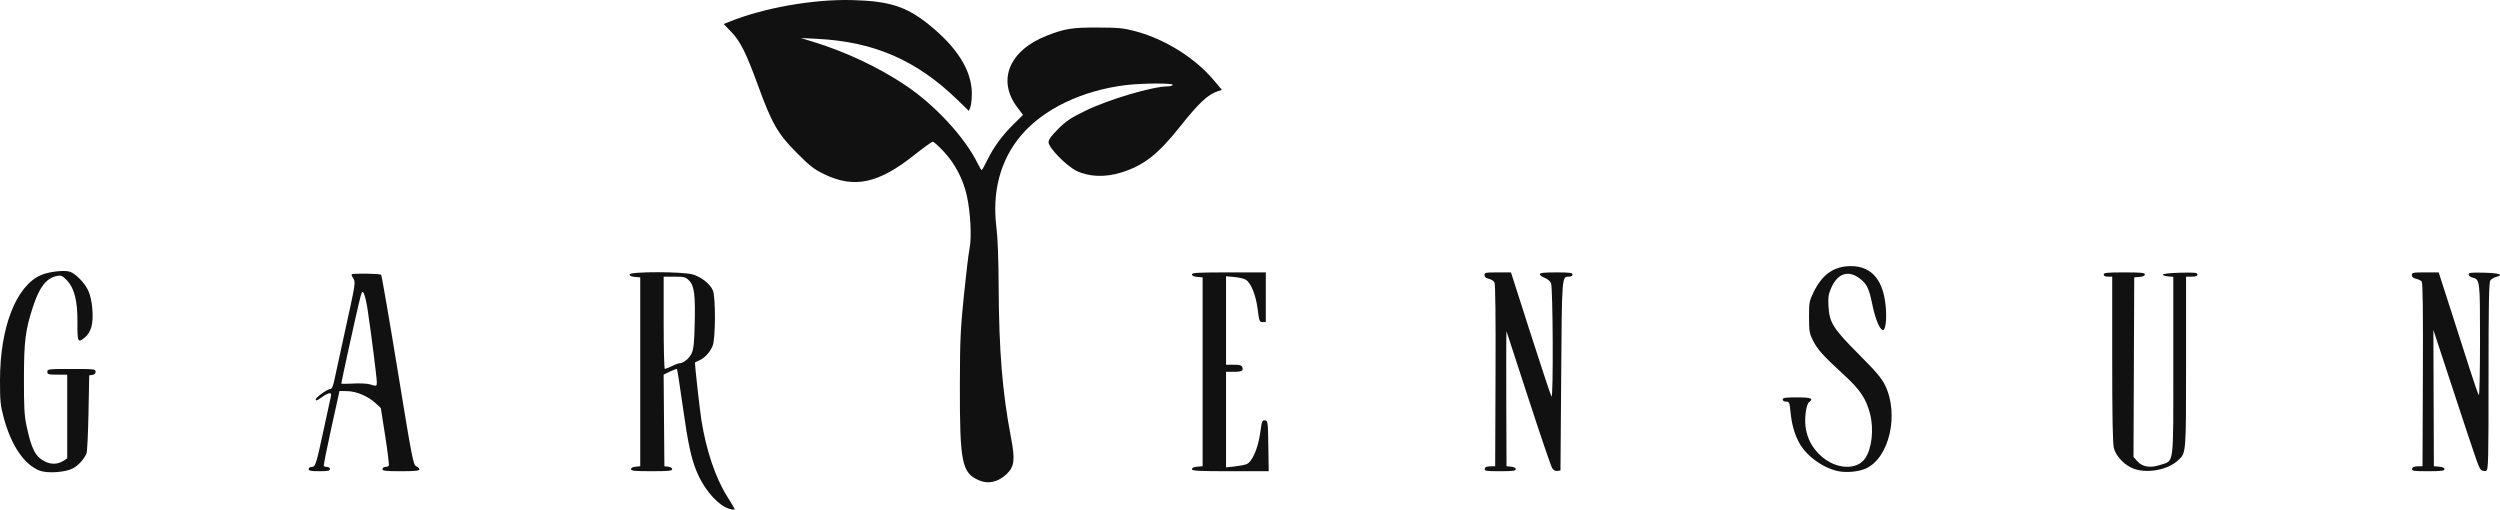 <?xml version="1.0" encoding="UTF-8" standalone="no"?>
<!-- Created with Inkscape (http://www.inkscape.org/) -->

<svg
   version="1.1"
   id="svg311"
   width="1760.396"
   height="358.861"
   viewBox="0 0 1760.396 358.861"
   xmlns="http://www.w3.org/2000/svg"
   xmlns:svg="http://www.w3.org/2000/svg">
  <defs
     id="defs315" />
  <g
     id="g317"
     transform="translate(-6.12,-16.641)">
    <path style="fill:#111111"
       d="m 516.674,373.7 c -7.507,-4.048 -15.595,-14.215 -20.086,-25.25 -3.895,-9.571 -6.025,-19.618 -9.735,-45.915 -1.985,-14.072 -3.798,-25.782 -4.028,-26.024 -0.23,-0.241 -2.44,0.543 -4.911,1.744 l -4.492,2.182 0.264,32.256 0.264,32.256 2.75,0.316 c 1.574,0.181 2.75,0.929 2.75,1.75 0,1.179 -2.576,1.434 -14.5,1.434 -11.938,0 -14.5,-0.254 -14.5,-1.437 0,-0.89 1.237,-1.556 3.25,-1.75 l 3.25,-0.313 v -66.5 -66.5 l -3.75,-0.31 c -2.453,-0.203 -3.75,-0.808 -3.75,-1.75 0,-2.111 37.476,-2.084 44.569,0.032 5.991,1.787 12.195,6.718 14.056,11.172 2.051,4.91 1.919,34.12 -0.177,39.139 -1.91,4.572 -5.739,8.682 -9.564,10.267 -1.585,0.657 -2.883,1.301 -2.883,1.433 0,2.796 3.464,33.598 4.557,40.519 3.347,21.198 9.913,40.665 18.132,53.755 2.921,4.653 5.312,8.637 5.312,8.852 0,0.994 -3.843,0.224 -6.777,-1.358 z m -37.46,-99.25 c 2.277,-1.1 4.634,-2 5.237,-2 2.747,0 6.89,-3.246 8.559,-6.706 1.462,-3.031 1.915,-6.956 2.254,-19.522 0.584,-21.642 -0.22,-28.332 -3.835,-31.948 -2.603,-2.603 -3.421,-2.825 -10.402,-2.825 h -7.577 v 32.5 c 0,17.875 0.365,32.5 0.812,32.5 0.447,0 2.675,-0.9 4.952,-2 z m 216.243,80.407 c -12.072,-5.235 -13.537,-12.532 -13.431,-66.907 0.061,-31.599 0.403,-39.301 2.797,-63 1.5,-14.85 3.32,-29.925 4.044,-33.5 1.566,-7.73 0.645,-25.325 -1.938,-37 -2.527,-11.422 -8.242,-22.421 -16.009,-30.81 -3.661,-3.955 -7.246,-7.19 -7.966,-7.19 -0.72,0 -6.415,4.077 -12.656,9.06 -25.528,20.383 -42.677,24.08 -63.847,13.766 -7.29,-3.552 -10.067,-5.72 -19.51,-15.234 C 553.705,110.707 549.668,103.656 539.822,76.679 531.461,53.772 527.452,45.761 520.98,39.025 l -5.254,-5.468 4.112,-1.657 c 24.372,-9.822 59.219,-15.936 86.612,-15.198 25.995,0.7 37.878,4.502 53.616,17.152 20.19,16.228 30.384,32.576 30.384,48.726 0,3.707 -0.464,7.961 -1.031,9.453 l -1.031,2.712 -8.219,-7.953 C 651.392,58.946 621.549,46.005 581.451,43.986 l -11.5,-0.579 8.471,2.578 c 22.791,6.937 46.022,17.851 65.149,30.609 20.874,13.922 42.149,36.95 51.033,55.234 1.235,2.542 2.493,4.594 2.796,4.56 0.303,-0.034 2.126,-3.283 4.051,-7.218 4.457,-9.112 10.429,-17.23 18.591,-25.272 l 6.449,-6.354 -4.01,-5.296 c -14.465,-19.105 -5.713,-40.212 20.97,-50.578 12.625,-4.904 17.654,-5.704 35.5,-5.645 15.099,0.05 18.118,0.353 27,2.707 20.286,5.376 41.668,18.718 54.575,34.052 l 6.009,7.139 -2.792,0.912 c -7.106,2.322 -13.325,8.147 -26.813,25.116 -15.456,19.445 -25.376,27.179 -41.242,32.153 -11.306,3.545 -22.904,3.111 -31.585,-1.182 -7.246,-3.583 -19.653,-16.32 -19.653,-20.176 0,-1.757 2.018,-4.52 6.773,-9.276 5.683,-5.683 8.782,-7.753 19.25,-12.858 16.388,-7.991 47.395,-17.162 58.028,-17.162 1.557,0 3.109,-0.45 3.449,-1 0.846,-1.37 -21.481,-1.301 -33,0.101 -30.835,3.754 -58.173,16.886 -73.842,35.47 -14.592,17.307 -20.537,39.59 -17.324,64.929 0.88,6.94 1.451,22.256 1.548,41.5 0.228,45.414 2.617,74.581 8.722,106.482 2.937,15.349 2.377,20.209 -2.922,25.337 -6.017,5.823 -13.045,7.462 -19.674,4.587 z M 34.199,348.089 C 23.229,343.981 14.009,330.41 8.682,310.528 6.415,302.071 6.116,299.019 6.12,284.45 6.131,247.104 17.389,218.115 34.889,210.374 c 5.241,-2.318 15.631,-3.625 20.034,-2.52 4.145,1.04 11.073,8.114 13.521,13.804 2.804,6.518 3.79,18.922 2.009,25.282 -0.769,2.746 -2.449,5.549 -4.217,7.037 -5.329,4.484 -5.683,3.832 -5.579,-10.277 0.114,-15.447 -2.227,-24.47 -7.793,-30.036 -2.917,-2.917 -3.828,-3.29 -6.647,-2.72 -7.336,1.482 -12.184,7.604 -16.637,21.006 -5.595,16.838 -6.578,24.5 -6.605,51.5 -0.02,19.942 0.312,26.06 1.783,32.886 3.598,16.69 6.226,21.816 12.941,25.241 4.515,2.303 9.246,2.089 13.357,-0.604 l 2.394,-1.569 v -29.477 -29.477 h -7 c -6.333,0 -7,-0.19 -7,-2 0,-1.922 0.667,-2 17,-2 16.129,0 17,0.099 17,1.93 0,1.241 -0.804,2.045 -2.25,2.25 l -2.25,0.32 -0.512,26.5 c -0.282,14.575 -0.911,27.4 -1.398,28.5 -1.906,4.303 -5.891,8.613 -9.816,10.615 -5.308,2.708 -17.679,3.527 -23.026,1.524 z M 1300.496,348.412 c -10.791,-2.246 -22.403,-10.691 -27.45,-19.963 -3.394,-6.236 -5.277,-12.989 -6.182,-22.179 -0.623,-6.319 -0.846,-6.819 -3.043,-6.819 -1.441,0 -2.371,-0.588 -2.371,-1.5 0,-1.233 1.778,-1.5 10,-1.5 9.999,0 11.974,0.784 8.534,3.39 -2.101,1.591 -3.393,11.578 -2.355,18.198 1.22,7.779 4.819,14.326 10.863,19.76 10.341,9.297 24.92,10.138 30.866,1.779 4.831,-6.791 6.398,-20.692 3.561,-31.585 -2.792,-10.717 -6.963,-16.936 -18.379,-27.403 -14.671,-13.45 -18.573,-17.772 -21.778,-24.116 -2.547,-5.042 -2.79,-6.481 -2.801,-16.543 -0.011,-10.486 0.151,-11.351 3.33,-17.808 6.112,-12.415 14.336,-18.105 26.159,-18.1 15.139,0.007 23.521,10.507 24.691,30.929 0.518,9.05 -0.678,15.244 -2.703,13.992 -2.184,-1.35 -5.111,-8.912 -6.909,-17.851 -2.309,-11.478 -3.972,-14.827 -9.264,-18.661 -7.999,-5.794 -15.358,-3.117 -19.798,7.203 -1.866,4.338 -2.175,6.521 -1.811,12.811 0.659,11.385 3.365,15.645 21.453,33.773 11.998,12.025 15.894,16.61 18.346,21.589 10.135,20.588 3.019,51.377 -13.583,58.77 -5.07,2.257 -13.507,3.057 -19.376,1.835 z M 223.451,346.95 c 0,-0.839 0.891,-1.5 2.021,-1.5 2.762,0 3.212,-1.374 8.506,-26 2.542,-11.825 4.862,-22.512 5.156,-23.75 0.75,-3.162 -1.481,-2.904 -6.533,0.756 -3.078,2.23 -4.15,2.612 -4.15,1.478 0,-1.565 8.403,-7.484 10.625,-7.484 0.701,0 1.732,-2.482 2.388,-5.75 0.635,-3.163 4.31,-20.051 8.166,-37.531 6.741,-30.559 6.946,-31.879 5.336,-34.337 -0.921,-1.406 -1.462,-2.768 -1.203,-3.027 0.833,-0.833 19.903,-0.542 20.723,0.317 0.435,0.455 5.675,30.753 11.645,67.328 10.241,62.745 10.98,66.556 13.087,67.487 1.228,0.543 2.233,1.555 2.233,2.25 0,0.952 -3.196,1.263 -13,1.263 -10.889,0 -13,-0.244 -13,-1.5 0,-0.825 0.873,-1.5 1.941,-1.5 1.068,0 2.2,-0.419 2.517,-0.932 0.317,-0.513 -0.823,-9.85 -2.533,-20.75 l -3.109,-19.818 -3.658,-3.38 c -5.355,-4.947 -13.417,-8.388 -19.949,-8.514 l -5.481,-0.106 -5.735,26 c -3.154,14.3 -5.541,26.337 -5.305,26.75 0.237,0.412 1.304,0.75 2.371,0.75 1.068,0 1.941,0.675 1.941,1.5 0,1.2 -1.5,1.5 -7.5,1.5 -6,0 -7.5,-0.3 -7.5,-1.5 z m 48,-61.323 c 0,-2.944 -4.041,-34.81 -6.438,-50.761 -0.761,-5.068 -1.964,-10.273 -2.672,-11.566 -1.194,-2.18 -1.454,-1.66 -3.578,7.149 -2.384,9.888 -12.313,55.212 -12.313,56.209 0,0.313 3.712,0.345 8.25,0.071 4.537,-0.275 9.825,-0.04 11.75,0.52 5.027,1.464 5,1.473 5,-1.623 z m 574,61.383 c 0,-0.942 1.297,-1.547 3.75,-1.75 l 3.75,-0.31 v -66.5 -66.5 l -3.75,-0.31 c -2.453,-0.203 -3.75,-0.808 -3.75,-1.75 0,-1.216 4.04,-1.44 26,-1.44 h 26 v 17.5 17.5 h -2.298 c -2.145,0 -2.374,-0.606 -3.452,-9.141 -1.26,-9.986 -4.675,-18.435 -8.372,-20.718 -1.211,-0.748 -4.829,-1.598 -8.04,-1.889 l -5.838,-0.529 v 31.139 31.139 h 5.393 c 4.007,0 5.55,0.409 6.003,1.59 1.023,2.666 -0.276,3.41 -5.955,3.41 h -5.441 v 33.642 33.642 l 5.855,-0.612 c 3.22,-0.337 7.062,-1.071 8.537,-1.632 3.976,-1.512 8.17,-11.123 9.682,-22.187 1.122,-8.211 1.398,-8.93 3.325,-8.655 2.033,0.29 2.11,0.878 2.374,18.05 l 0.273,17.75 h -27.023 c -22.85,0 -27.023,-0.222 -27.023,-1.44 z m 206.18,-0.259 c 0.231,-1.199 1.355,-1.714 3.823,-1.75 l 3.496,-0.051 0.257,-63.802 c 0.166,-41.087 -0.098,-64.466 -0.742,-65.669 -0.549,-1.027 -2.353,-2.164 -4.007,-2.528 -2.071,-0.455 -3.008,-1.259 -3.008,-2.581 0,-1.757 0.795,-1.921 9.32,-1.921 h 9.32 l 13.866,43.25 c 7.626,23.788 14.232,43.678 14.68,44.2 1.345,1.57 1.009,-76.929 -0.343,-79.895 -0.645,-1.416 -2.635,-3.074 -4.5,-3.748 -1.839,-0.665 -3.343,-1.794 -3.343,-2.508 0,-0.99 2.735,-1.299 11.5,-1.299 9.556,0 11.5,0.254 11.5,1.5 0,0.913 -0.931,1.5 -2.378,1.5 -5.219,0 -5.085,-1.67 -5.622,69.903 l -0.5,66.597 -2.187,0.311 c -1.416,0.202 -2.711,-0.503 -3.675,-2 -0.819,-1.271 -8.301,-23.236 -16.627,-48.811 -8.326,-25.575 -15.301,-46.95 -15.501,-47.5 -0.2,-0.55 -0.283,20.6 -0.186,47 l 0.176,48 3.25,0.313 c 2.013,0.194 3.25,0.86 3.25,1.75 0,1.162 -2.114,1.437 -11.073,1.437 -9.88,0 -11.038,-0.183 -10.746,-1.698 z m 457.656,0.189 c -6.534,-2.102 -13.164,-8.76 -14.667,-14.731 -0.826,-3.281 -1.17,-21.699 -1.17,-62.702 v -58.057 h -3 c -2,0 -3,-0.5 -3,-1.5 0,-1.264 2.278,-1.5 14.5,-1.5 11.952,0 14.5,0.253 14.5,1.44 0,0.942 -1.297,1.547 -3.75,1.75 l -3.75,0.31 -0.257,63.226 -0.258,63.226 2.757,3.086 c 3.567,3.992 9.078,4.847 16.135,2.503 9.827,-3.264 9.123,2.11 9.123,-69.615 v -62.805 l -3.75,-0.31 c -2.062,-0.171 -3.639,-0.76 -3.503,-1.31 0.142,-0.577 5.318,-1.119 12.25,-1.281 10.233,-0.239 12.004,-0.055 12.004,1.25 0,1.119 -1.075,1.531 -4,1.531 h -4 v 60.032 c 0,65.266 0.102,64.011 -5.635,69.33 -7.02,6.509 -20.767,9.269 -30.529,6.128 z m 195.344,-0.189 c 0.231,-1.199 1.355,-1.714 3.823,-1.75 l 3.496,-0.051 0.257,-64.389 c 0.179,-44.863 -0.069,-64.782 -0.819,-65.686 -0.592,-0.713 -2.395,-1.587 -4.007,-1.941 -2,-0.439 -2.931,-1.253 -2.931,-2.564 0,-1.759 0.797,-1.921 9.446,-1.921 h 9.446 l 8.134,25.25 c 4.474,13.887 10.644,33.125 13.712,42.75 3.067,9.625 5.957,17.927 6.42,18.45 0.464,0.522 0.843,-16.815 0.843,-38.527 0,-42.811 -0.018,-42.957 -5.477,-44.327 -1.388,-0.348 -2.523,-1.314 -2.523,-2.147 0,-1.277 1.72,-1.469 11.004,-1.231 10.771,0.277 14.016,1.465 8.228,3.013 -1.501,0.402 -3.293,1.5 -3.981,2.441 -0.972,1.329 -1.251,16.425 -1.251,67.551 0,60.033 -0.144,65.896 -1.636,66.468 -0.9,0.345 -2.362,0.182 -3.25,-0.362 -1.804,-1.106 -2.042,-1.779 -20.639,-58.329 l -13.319,-40.5 0.172,48 0.172,48 3.75,0.31 c 2.453,0.203 3.75,0.808 3.75,1.75 0,1.17 -2.168,1.44 -11.573,1.44 -10.35,0 -11.539,-0.179 -11.246,-1.698 z"
       id="path441" />
  </g>
</svg>
